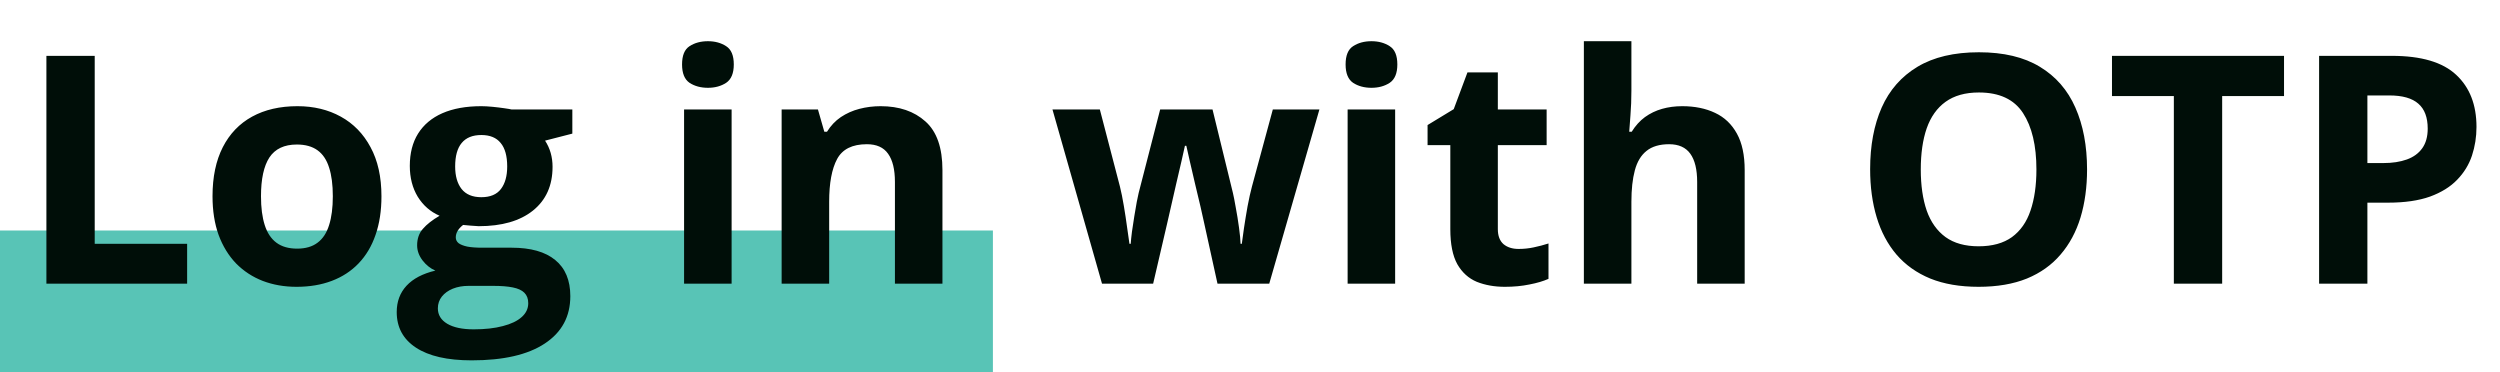 <svg width="141" height="21" viewBox="0 0 141 21" fill="none" xmlns="http://www.w3.org/2000/svg">
<path fill-rule="evenodd" clip-rule="evenodd" d="M56 21L-6.99382e-07 21L0 13L56 13L56 21Z" fill="#58C4B6"/>
<path d="M2.617 16V3.15H5.342V13.75H10.554V16H2.617ZM21.514 11.069C21.514 11.89 21.402 12.616 21.18 13.249C20.963 13.882 20.644 14.418 20.222 14.857C19.806 15.291 19.302 15.619 18.71 15.842C18.124 16.064 17.462 16.176 16.724 16.176C16.032 16.176 15.396 16.064 14.816 15.842C14.242 15.619 13.741 15.291 13.313 14.857C12.892 14.418 12.563 13.882 12.329 13.249C12.101 12.616 11.986 11.89 11.986 11.069C11.986 9.979 12.18 9.057 12.566 8.301C12.953 7.545 13.504 6.971 14.219 6.578C14.934 6.186 15.786 5.989 16.776 5.989C17.696 5.989 18.511 6.186 19.22 6.578C19.935 6.971 20.494 7.545 20.898 8.301C21.309 9.057 21.514 9.979 21.514 11.069ZM14.72 11.069C14.72 11.714 14.79 12.256 14.931 12.695C15.071 13.135 15.291 13.466 15.59 13.688C15.889 13.911 16.278 14.023 16.759 14.023C17.233 14.023 17.617 13.911 17.91 13.688C18.209 13.466 18.426 13.135 18.561 12.695C18.701 12.256 18.771 11.714 18.771 11.069C18.771 10.419 18.701 9.88 18.561 9.452C18.426 9.019 18.209 8.693 17.91 8.477C17.611 8.26 17.222 8.151 16.741 8.151C16.032 8.151 15.517 8.395 15.194 8.881C14.878 9.367 14.72 10.097 14.72 11.069ZM26.602 20.324C25.231 20.324 24.183 20.084 23.456 19.604C22.735 19.129 22.375 18.461 22.375 17.6C22.375 17.008 22.56 16.513 22.929 16.114C23.298 15.716 23.84 15.432 24.555 15.262C24.279 15.145 24.039 14.954 23.834 14.69C23.629 14.421 23.526 14.137 23.526 13.838C23.526 13.463 23.635 13.152 23.852 12.906C24.068 12.654 24.382 12.408 24.792 12.168C24.276 11.945 23.866 11.588 23.561 11.096C23.263 10.604 23.113 10.023 23.113 9.355C23.113 8.641 23.269 8.034 23.579 7.536C23.895 7.032 24.352 6.648 24.95 6.385C25.554 6.121 26.286 5.989 27.148 5.989C27.329 5.989 27.54 6.001 27.78 6.024C28.02 6.048 28.24 6.074 28.439 6.104C28.645 6.133 28.782 6.156 28.852 6.174H32.28V7.536L30.742 7.932C30.883 8.148 30.988 8.38 31.059 8.626C31.129 8.872 31.164 9.133 31.164 9.408C31.164 10.463 30.795 11.286 30.057 11.878C29.324 12.464 28.305 12.757 26.998 12.757C26.688 12.739 26.395 12.716 26.119 12.687C25.984 12.792 25.882 12.903 25.811 13.021C25.741 13.138 25.706 13.261 25.706 13.39C25.706 13.519 25.759 13.627 25.864 13.715C25.976 13.797 26.14 13.861 26.356 13.908C26.579 13.949 26.855 13.97 27.183 13.97H28.852C29.931 13.97 30.751 14.201 31.314 14.664C31.882 15.127 32.166 15.807 32.166 16.703C32.166 17.852 31.686 18.742 30.725 19.375C29.77 20.008 28.395 20.324 26.602 20.324ZM26.717 18.575C27.355 18.575 27.903 18.514 28.36 18.391C28.823 18.273 29.178 18.104 29.424 17.881C29.67 17.664 29.793 17.403 29.793 17.099C29.793 16.852 29.72 16.656 29.573 16.51C29.433 16.369 29.216 16.27 28.923 16.211C28.636 16.152 28.267 16.123 27.815 16.123H26.427C26.099 16.123 25.803 16.176 25.539 16.281C25.281 16.387 25.076 16.533 24.924 16.721C24.771 16.914 24.695 17.137 24.695 17.389C24.695 17.758 24.871 18.048 25.223 18.259C25.58 18.47 26.078 18.575 26.717 18.575ZM27.148 11.122C27.651 11.122 28.02 10.967 28.255 10.656C28.489 10.346 28.606 9.924 28.606 9.391C28.606 8.799 28.483 8.356 28.237 8.063C27.997 7.765 27.634 7.615 27.148 7.615C26.655 7.615 26.286 7.765 26.04 8.063C25.794 8.356 25.671 8.799 25.671 9.391C25.671 9.924 25.791 10.346 26.031 10.656C26.277 10.967 26.649 11.122 27.148 11.122ZM41.263 6.174V16H38.582V6.174H41.263ZM39.927 2.324C40.325 2.324 40.668 2.418 40.955 2.605C41.242 2.787 41.386 3.13 41.386 3.634C41.386 4.132 41.242 4.478 40.955 4.671C40.668 4.858 40.325 4.952 39.927 4.952C39.523 4.952 39.177 4.858 38.89 4.671C38.608 4.478 38.468 4.132 38.468 3.634C38.468 3.13 38.608 2.787 38.89 2.605C39.177 2.418 39.523 2.324 39.927 2.324ZM49.665 5.989C50.714 5.989 51.558 6.276 52.196 6.851C52.835 7.419 53.154 8.333 53.154 9.593V16H50.474V10.261C50.474 9.558 50.345 9.027 50.087 8.67C49.835 8.312 49.437 8.134 48.892 8.134C48.071 8.134 47.512 8.412 47.213 8.969C46.914 9.525 46.765 10.328 46.765 11.377V16H44.084V6.174H46.132L46.492 7.431H46.642C46.852 7.091 47.113 6.815 47.424 6.604C47.74 6.394 48.089 6.238 48.47 6.139C48.856 6.039 49.255 5.989 49.665 5.989ZM68.667 16L67.911 12.563C67.87 12.358 67.803 12.057 67.709 11.658C67.615 11.254 67.513 10.823 67.401 10.366C67.296 9.903 67.196 9.476 67.103 9.083C67.015 8.69 66.95 8.403 66.909 8.222H66.83C66.789 8.403 66.725 8.69 66.637 9.083C66.549 9.476 66.449 9.903 66.338 10.366C66.232 10.829 66.133 11.266 66.039 11.676C65.945 12.08 65.875 12.388 65.828 12.599L65.037 16H62.154L59.359 6.174H62.031L63.165 10.524C63.241 10.829 63.315 11.192 63.385 11.614C63.455 12.03 63.517 12.435 63.569 12.827C63.628 13.214 63.672 13.521 63.701 13.75H63.772C63.783 13.58 63.807 13.354 63.842 13.073C63.883 12.792 63.927 12.502 63.974 12.203C64.026 11.898 64.073 11.626 64.114 11.386C64.161 11.14 64.196 10.973 64.22 10.885L65.433 6.174H68.386L69.537 10.885C69.578 11.055 69.631 11.324 69.695 11.693C69.766 12.062 69.827 12.443 69.88 12.836C69.933 13.223 69.962 13.527 69.968 13.75H70.038C70.061 13.551 70.103 13.255 70.161 12.862C70.22 12.47 70.287 12.06 70.363 11.632C70.445 11.198 70.527 10.829 70.609 10.524L71.787 6.174H74.415L71.585 16H68.667ZM78.686 6.174V16H76.006V6.174H78.686ZM77.351 2.324C77.749 2.324 78.092 2.418 78.379 2.605C78.666 2.787 78.81 3.13 78.81 3.634C78.81 4.132 78.666 4.478 78.379 4.671C78.092 4.858 77.749 4.952 77.351 4.952C76.946 4.952 76.601 4.858 76.314 4.671C76.032 4.478 75.892 4.132 75.892 3.634C75.892 3.13 76.032 2.787 76.314 2.605C76.601 2.418 76.946 2.324 77.351 2.324ZM85.647 14.04C85.94 14.04 86.225 14.011 86.5 13.952C86.781 13.894 87.06 13.82 87.335 13.732V15.727C87.048 15.856 86.69 15.962 86.263 16.044C85.841 16.132 85.378 16.176 84.874 16.176C84.288 16.176 83.761 16.082 83.292 15.895C82.829 15.701 82.463 15.37 82.193 14.901C81.93 14.427 81.798 13.768 81.798 12.924V8.187H80.515V7.053L81.991 6.156L82.765 4.082H84.478V6.174H87.23V8.187H84.478V12.924C84.478 13.299 84.584 13.58 84.795 13.768C85.012 13.949 85.296 14.04 85.647 14.04ZM92.011 2.324V5.11C92.011 5.597 91.993 6.06 91.958 6.499C91.929 6.938 91.905 7.249 91.888 7.431H92.028C92.239 7.091 92.488 6.815 92.775 6.604C93.068 6.394 93.391 6.238 93.742 6.139C94.094 6.039 94.472 5.989 94.876 5.989C95.585 5.989 96.203 6.115 96.731 6.367C97.258 6.613 97.668 7.003 97.961 7.536C98.254 8.063 98.4 8.749 98.4 9.593V16H95.72V10.261C95.72 9.558 95.591 9.027 95.333 8.67C95.075 8.312 94.677 8.134 94.138 8.134C93.599 8.134 93.174 8.26 92.863 8.512C92.553 8.758 92.333 9.124 92.204 9.61C92.075 10.091 92.011 10.68 92.011 11.377V16H89.33V2.324H92.011ZM117.71 9.558C117.71 10.548 117.587 11.45 117.341 12.265C117.095 13.073 116.72 13.771 116.216 14.356C115.718 14.942 115.085 15.394 114.317 15.71C113.55 16.02 112.642 16.176 111.593 16.176C110.544 16.176 109.636 16.02 108.868 15.71C108.101 15.394 107.465 14.942 106.961 14.356C106.463 13.771 106.091 13.07 105.845 12.256C105.599 11.441 105.476 10.536 105.476 9.54C105.476 8.21 105.692 7.053 106.126 6.068C106.565 5.078 107.239 4.311 108.147 3.766C109.056 3.221 110.21 2.948 111.61 2.948C113.005 2.948 114.15 3.221 115.047 3.766C115.949 4.311 116.617 5.078 117.051 6.068C117.49 7.059 117.71 8.222 117.71 9.558ZM108.332 9.558C108.332 10.454 108.443 11.227 108.666 11.878C108.895 12.523 109.249 13.021 109.729 13.372C110.21 13.718 110.831 13.891 111.593 13.891C112.366 13.891 112.993 13.718 113.474 13.372C113.954 13.021 114.303 12.523 114.52 11.878C114.742 11.227 114.854 10.454 114.854 9.558C114.854 8.21 114.602 7.149 114.098 6.376C113.594 5.603 112.765 5.216 111.61 5.216C110.843 5.216 110.216 5.392 109.729 5.743C109.249 6.089 108.895 6.587 108.666 7.237C108.443 7.882 108.332 8.655 108.332 9.558ZM125.33 16H122.605V5.418H119.116V3.15H128.819V5.418H125.33V16ZM134.901 3.15C136.56 3.15 137.77 3.508 138.531 4.223C139.293 4.932 139.674 5.91 139.674 7.158C139.674 7.721 139.589 8.26 139.419 8.775C139.249 9.285 138.971 9.739 138.584 10.138C138.203 10.536 137.693 10.852 137.055 11.087C136.416 11.315 135.628 11.43 134.69 11.43H133.521V16H130.797V3.15H134.901ZM134.761 5.383H133.521V9.197H134.418C134.928 9.197 135.37 9.13 135.745 8.995C136.12 8.86 136.41 8.649 136.615 8.362C136.82 8.075 136.923 7.706 136.923 7.255C136.923 6.622 136.747 6.153 136.396 5.849C136.044 5.538 135.499 5.383 134.761 5.383Z" fill="#000E08"/>
</svg>
